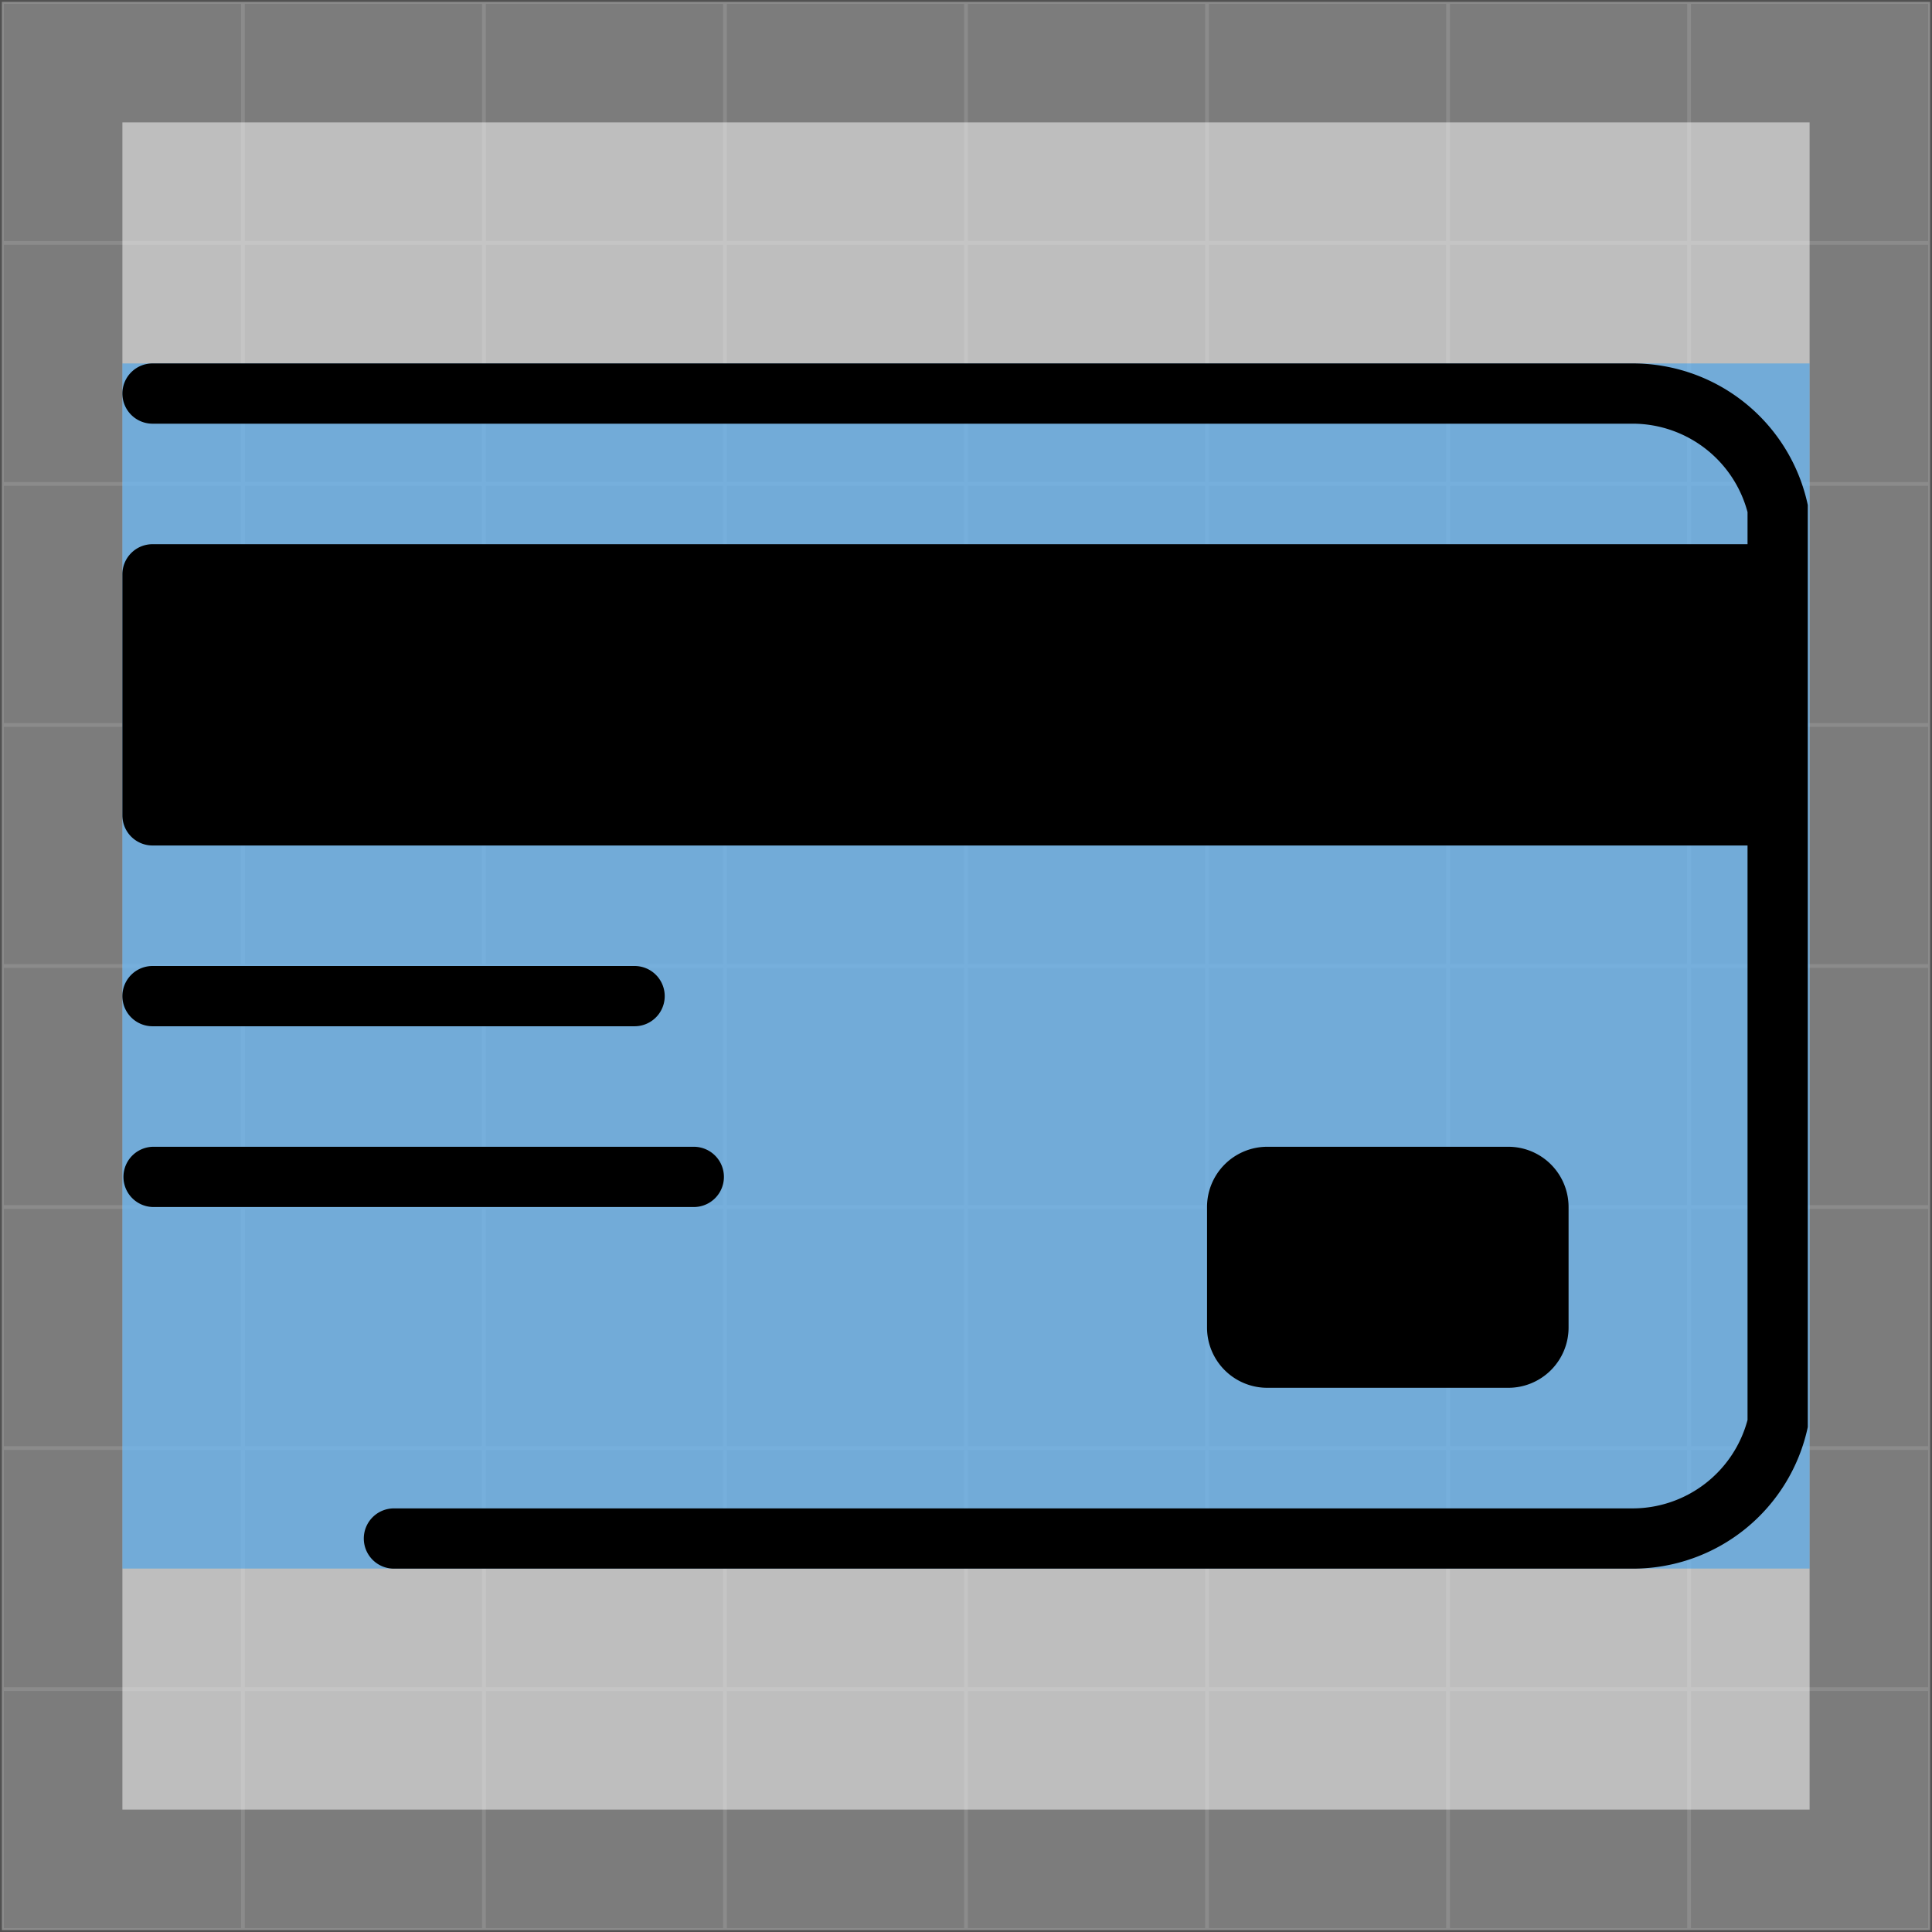 <svg xmlns="http://www.w3.org/2000/svg" width="256.5" height="256.5" viewBox="0 0 256.5 256.5"><rect x="0" y="0" width="256.5" height="256.5" fill="#333333" stroke="none"/><defs><style>.a,.c,.d{opacity:0.5;}.b{fill:none;stroke:#707070;stroke-linecap:square;stroke-width:0.5px;}.c{fill:#c6c6c6;}.d{fill:#fff;}.e{fill:#0090ff;opacity:0.4;}</style></defs><g transform="translate(-943.75 -4087.75)"><g class="a" transform="translate(736 1336)"><line class="b" x2="256" transform="translate(208 2752)"/><line class="b" x2="256" transform="translate(208 2784)"/><line class="b" x2="256" transform="translate(208 2976)"/><line class="b" x2="256" transform="translate(208 2816)"/><line class="b" x2="256" transform="translate(208 2848)"/><line class="b" x2="256" transform="translate(208 2880)"/><line class="b" x2="256" transform="translate(208 2912)"/><line class="b" x2="256" transform="translate(208 2944)"/><line class="b" x2="256" transform="translate(208 3008)"/><line class="b" y2="256" transform="translate(208 2752)"/><line class="b" y2="256" transform="translate(240 2752)"/><line class="b" y2="256" transform="translate(272 2752)"/><line class="b" y2="256" transform="translate(304 2752)"/><line class="b" y2="256" transform="translate(336 2752)"/><line class="b" y2="256" transform="translate(368 2752)"/><line class="b" y2="256" transform="translate(400 2752)"/><line class="b" y2="256" transform="translate(432 2752)"/><line class="b" y2="256" transform="translate(464 2752)"/></g><g transform="translate(304 1816)"><g transform="translate(640 2272)"><rect class="c" width="256" height="256"/><rect class="d" width="224" height="224" transform="translate(16 16)"/></g><rect class="e" width="160" height="224" transform="translate(656 2480) rotate(-90)"/></g><g transform="translate(960 4136)"><path d="M68,80H4a4,4,0,0,0,0,8H68a4,4,0,0,0,0-8Z"/><path d="M75.86,104H4.14a4,4,0,0,0,0,8H75.86a4,4,0,0,0,0-8Z"/><path d="M200.59,0H4A4,4,0,0,0,0,4H0A4,4,0,0,0,4,8H200.59a15.812,15.812,0,0,1,15.17,11.74V140.27a15.812,15.812,0,0,1-15.17,11.74H36.05a4,4,0,0,0-4,4h0a4,4,0,0,0,4,4H200.59a23.747,23.747,0,0,0,23.17-18.8V18.8A23.739,23.739,0,0,0,200.59,0Z"/><path d="M217.63,64H4a4,4,0,0,1-4-4V28a4,4,0,0,1,4-4H217.63Z"/><path d="M184,136H152a8,8,0,0,1-8-8V112a8,8,0,0,1,8-8h32a8,8,0,0,1,8,8v16A8,8,0,0,1,184,136Z"/></g></g></svg>